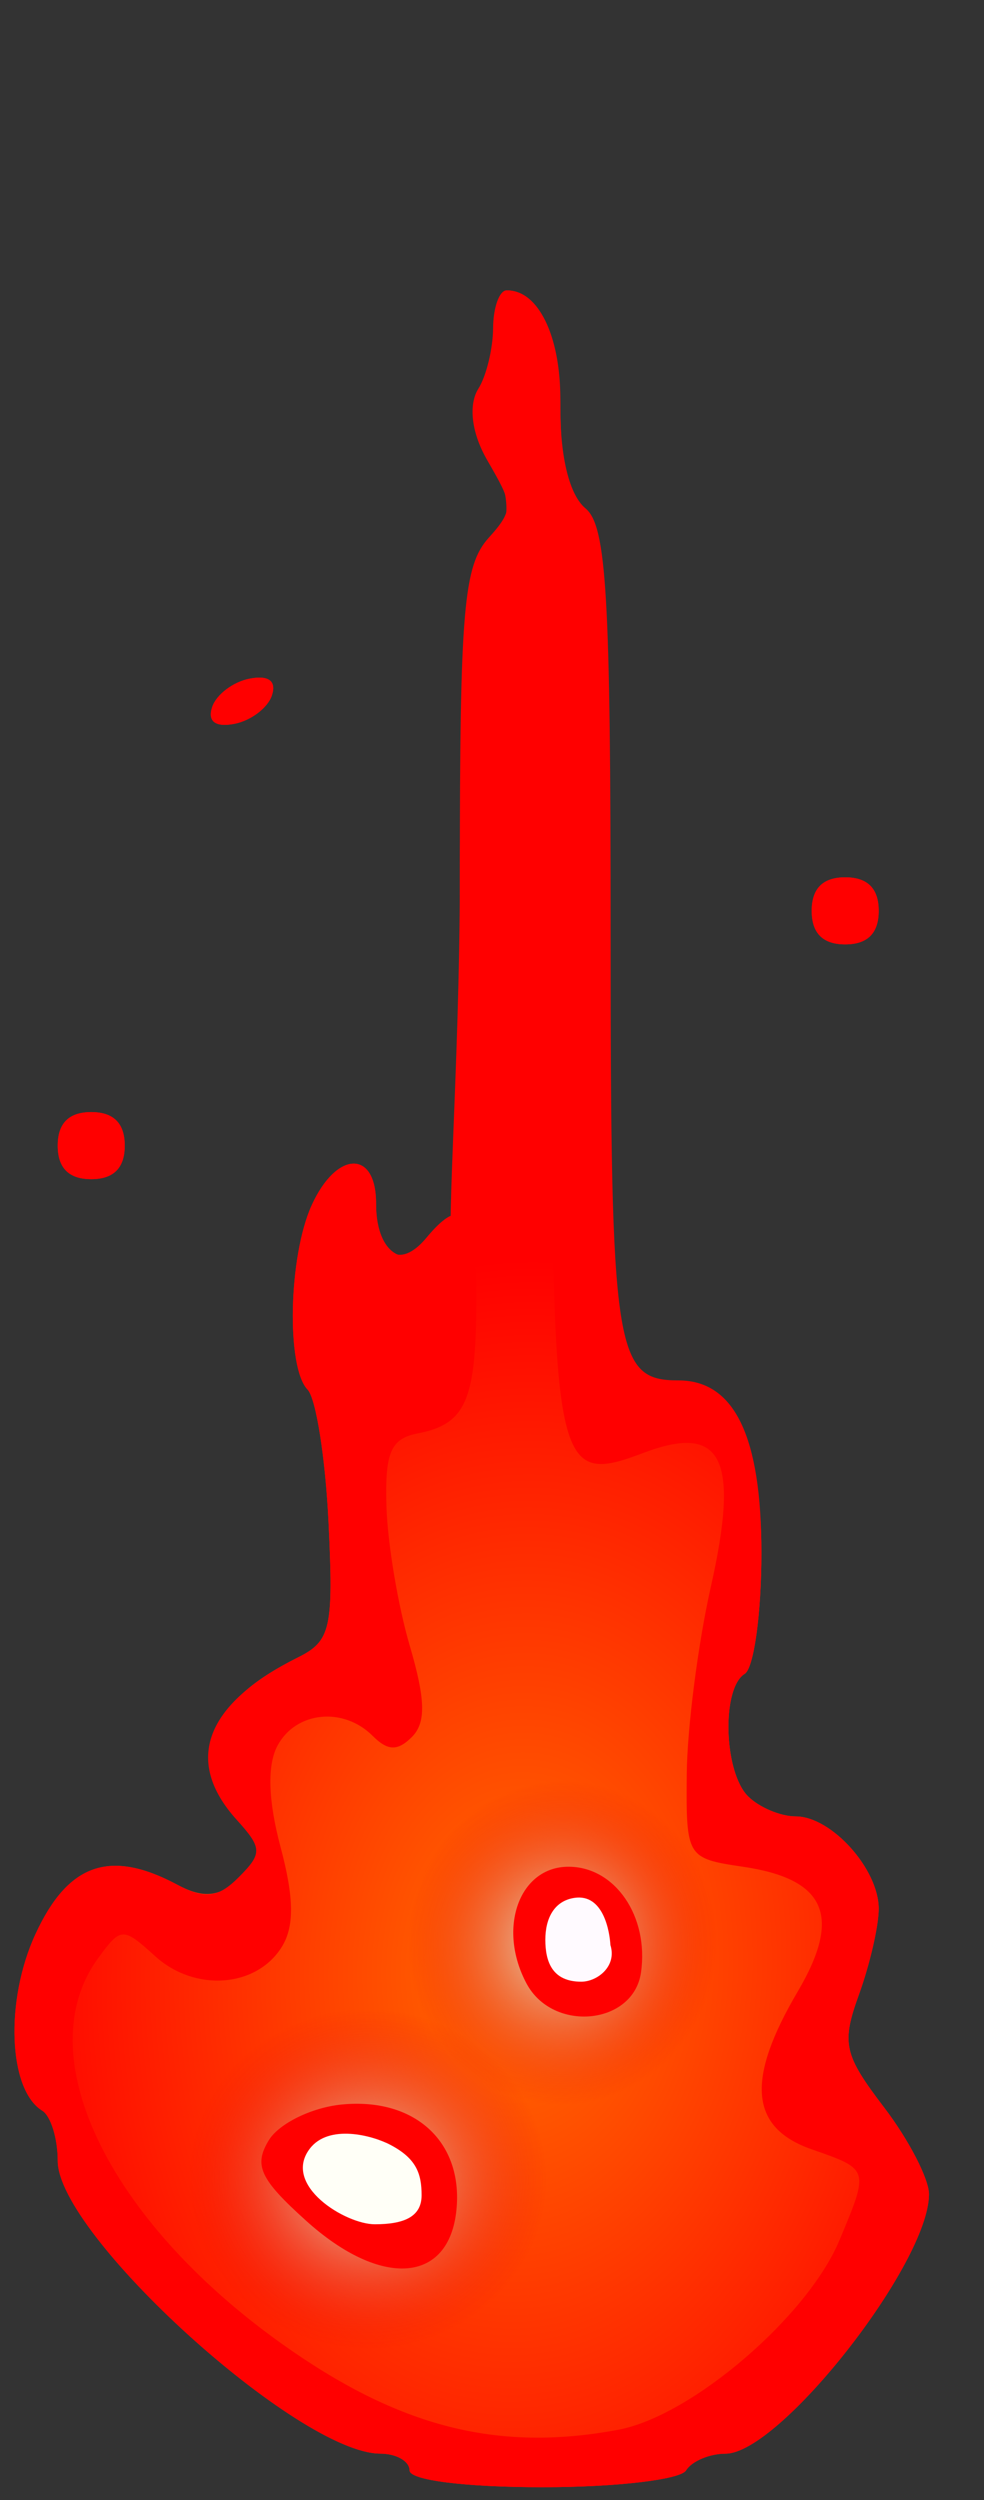 <?xml version="1.0" encoding="UTF-8" standalone="no"?>
<!-- Created with Inkscape (http://www.inkscape.org/) -->
<svg:svg
   xmlns:dc="http://purl.org/dc/elements/1.1/"
   xmlns:cc="http://creativecommons.org/ns#"
   xmlns:rdf="http://www.w3.org/1999/02/22-rdf-syntax-ns#"
   xmlns:svg="http://www.w3.org/2000/svg"
   xmlns:xlink="http://www.w3.org/1999/xlink"
   xmlns:sodipodi="http://sodipodi.sourceforge.net/DTD/sodipodi-0.dtd"
   xmlns:inkscape="http://www.inkscape.org/namespaces/inkscape"
   width="58.729"
   height="149.088"
   id="svg2760"
   sodipodi:version="0.32"
   inkscape:version="0.46"
   sodipodi:docname="bonus_comet.svg"
   inkscape:output_extension="org.inkscape.output.svg.inkscape"
   version="1.0">
  <svg:rect width="100%" height="100%" fill="#333333" stroke="none"/>
  <desc>3 frames</desc>
  <svg:defs
     id="defs2762">
    <svg:linearGradient
       id="linearGradient3853">
      <svg:stop
         id="stop3855"
         offset="0"
         style="stop-color:#e2eacf;stop-opacity:1;" />
      <svg:stop
         id="stop3857"
         offset="1"
         style="stop-color:#e8000c;stop-opacity:0;" />
    </svg:linearGradient>
    <svg:linearGradient
       id="linearGradient3807">
      <svg:stop
         style="stop-color:#ff6b00;stop-opacity:1;"
         offset="0"
         id="stop3809" />
      <svg:stop
         style="stop-color:#ff0000;stop-opacity:1;"
         offset="1"
         id="stop3811" />
    </svg:linearGradient>
    <inkscape:perspective
       sodipodi:type="inkscape:persp3d"
       inkscape:vp_x="0 : 526.18109 : 1"
       inkscape:vp_y="0 : 1000 : 0"
       inkscape:vp_z="744.09448 : 526.18109 : 1"
       inkscape:persp3d-origin="372.04724 : 350.78739 : 1"
       id="perspective2768" />
    <inkscape:perspective
       id="perspective2777"
       inkscape:persp3d-origin="372.04724 : 350.78739 : 1"
       inkscape:vp_z="744.09448 : 526.18109 : 1"
       inkscape:vp_y="0 : 1000 : 0"
       inkscape:vp_x="0 : 526.18109 : 1"
       sodipodi:type="inkscape:persp3d" />
    <inkscape:perspective
       id="perspective2798"
       inkscape:persp3d-origin="372.04724 : 350.78739 : 1"
       inkscape:vp_z="744.09448 : 526.18109 : 1"
       inkscape:vp_y="0 : 1000 : 0"
       inkscape:vp_x="0 : 526.18109 : 1"
       sodipodi:type="inkscape:persp3d" />
    <inkscape:perspective
       id="perspective2827"
       inkscape:persp3d-origin="372.04724 : 350.78739 : 1"
       inkscape:vp_z="744.09448 : 526.18109 : 1"
       inkscape:vp_y="0 : 1000 : 0"
       inkscape:vp_x="0 : 526.18109 : 1"
       sodipodi:type="inkscape:persp3d" />
    <inkscape:perspective
       id="perspective2846"
       inkscape:persp3d-origin="372.04724 : 350.78739 : 1"
       inkscape:vp_z="744.09448 : 526.18109 : 1"
       inkscape:vp_y="0 : 1000 : 0"
       inkscape:vp_x="0 : 526.18109 : 1"
       sodipodi:type="inkscape:persp3d" />
    <inkscape:perspective
       id="perspective2975"
       inkscape:persp3d-origin="372.04724 : 350.78739 : 1"
       inkscape:vp_z="744.09448 : 526.18109 : 1"
       inkscape:vp_y="0 : 1000 : 0"
       inkscape:vp_x="0 : 526.18109 : 1"
       sodipodi:type="inkscape:persp3d" />
    <svg:radialGradient
       inkscape:collect="always"
       xlink:href="#linearGradient3807"
       id="radialGradient3813"
       cx="144.929"
       cy="310.341"
       fx="144.929"
       fy="310.341"
       r="29.365"
       gradientTransform="matrix(4.5139498e-7,-1.562,1.007,-4.6966364e-8,-169.021,562.537)"
       gradientUnits="userSpaceOnUse" />
    <svg:radialGradient
       inkscape:collect="always"
       xlink:href="#linearGradient3853"
       id="radialGradient3893"
       gradientUnits="userSpaceOnUse"
       gradientTransform="matrix(4.8037414e-2,-0.441,0.474,5.1600295e-2,-10.507,384.113)"
       cx="138.589"
       cy="334.422"
       fx="138.589"
       fy="334.422"
       r="29.365" />
    <svg:radialGradient
       inkscape:collect="always"
       xlink:href="#linearGradient3853"
       id="radialGradient3897"
       gradientUnits="userSpaceOnUse"
       gradientTransform="matrix(5.0372302e-2,-0.35,0.357,5.1358303e-2,23.469,370.058)"
       cx="154.27"
       cy="292.348"
       fx="154.27"
       fy="292.348"
       r="29.365" />
    <svg:radialGradient
       r="29.365"
       fy="292.348"
       fx="154.27"
       cy="292.348"
       cx="154.27"
       gradientTransform="matrix(5.0372302e-2,-0.35,0.357,5.1358303e-2,23.469,370.058)"
       gradientUnits="userSpaceOnUse"
       id="radialGradient2572"
       xlink:href="#linearGradient3853"
       inkscape:collect="always" />
    <svg:radialGradient
       r="29.365"
       fy="334.422"
       fx="138.589"
       cy="334.422"
       cx="138.589"
       gradientTransform="matrix(4.8037414e-2,-0.441,0.474,5.1600295e-2,-10.507,384.113)"
       gradientUnits="userSpaceOnUse"
       id="radialGradient2570"
       xlink:href="#linearGradient3853"
       inkscape:collect="always" />
    <svg:radialGradient
       r="27.291"
       fy="131.559"
       fx="106.784"
       cy="131.559"
       cx="106.784"
       gradientTransform="matrix(4.0124317e-3,-0.373,0.393,4.2346382e-3,86.979,222.767)"
       gradientUnits="userSpaceOnUse"
       id="radialGradient2568"
       xlink:href="#linearGradient3853"
       inkscape:collect="always" />
    <svg:radialGradient
       r="27.291"
       fy="163.152"
       fx="148.701"
       cy="163.152"
       cx="148.701"
       gradientTransform="matrix(2.3179351e-2,-0.354,0.337,2.2061733e-2,92.328,218.445)"
       gradientUnits="userSpaceOnUse"
       id="radialGradient2566"
       xlink:href="#linearGradient3853"
       inkscape:collect="always" />
    <svg:radialGradient
       r="29.5"
       fy="185.161"
       fx="186.697"
       cy="185.161"
       cx="186.697"
       gradientTransform="matrix(-2.568147e-2,-0.258,0.241,-2.4023067e-2,108.758,215.233)"
       gradientUnits="userSpaceOnUse"
       id="radialGradient2564"
       xlink:href="#linearGradient3853"
       inkscape:collect="always" />
    <svg:radialGradient
       r="29.5"
       fy="145.89"
       fx="95.906"
       cy="145.89"
       cx="95.906"
       gradientTransform="matrix(-2.6153001e-2,-0.307,0.347,-2.9626276e-2,89.308,225.705)"
       gradientUnits="userSpaceOnUse"
       id="radialGradient2562"
       xlink:href="#linearGradient3853"
       inkscape:collect="always" />
    <svg:radialGradient
       r="29.5"
       fy="148.786"
       fx="151.06"
       cy="148.786"
       cx="151.06"
       gradientTransform="matrix(-2.1865995e-2,-0.393,0.416,-2.3193643e-2,78.835,233.002)"
       gradientUnits="userSpaceOnUse"
       id="radialGradient2560"
       xlink:href="#linearGradient3853"
       inkscape:collect="always" />
    <svg:radialGradient
       gradientUnits="userSpaceOnUse"
       gradientTransform="matrix(-6.9785255e-3,-1.474,0.978,-4.6313033e-3,-7.673,393.485)"
       r="29.5"
       fy="152.557"
       fx="148.239"
       cy="152.557"
       cx="148.239"
       id="radialGradient2558"
       xlink:href="#linearGradient3807"
       inkscape:collect="always" />
    <svg:radialGradient
       gradientUnits="userSpaceOnUse"
       gradientTransform="matrix(6.5369071e-2,-1.548,1.126,4.7568807e-2,-36.107,386.959)"
       r="27.291"
       fy="155.276"
       fx="144.351"
       cy="155.276"
       cx="144.351"
       id="radialGradient2556"
       xlink:href="#linearGradient3807"
       inkscape:collect="always" />
    <svg:radialGradient
       gradientUnits="userSpaceOnUse"
       gradientTransform="matrix(4.5139498e-7,-1.562,1.007,-4.6966364e-8,-169.021,562.537)"
       r="29.365"
       fy="310.341"
       fx="144.929"
       cy="310.341"
       cx="144.929"
       id="radialGradient2554"
       xlink:href="#linearGradient3807"
       inkscape:collect="always" />
    <inkscape:perspective
       sodipodi:type="inkscape:persp3d"
       inkscape:vp_x="0 : 526.18109 : 1"
       inkscape:vp_y="0 : 1000 : 0"
       inkscape:vp_z="744.09448 : 526.18109 : 1"
       inkscape:persp3d-origin="372.04724 : 350.78739 : 1"
       id="perspective2552" />
    <inkscape:perspective
       sodipodi:type="inkscape:persp3d"
       inkscape:vp_x="0 : 526.18109 : 1"
       inkscape:vp_y="0 : 1000 : 0"
       inkscape:vp_z="744.09448 : 526.18109 : 1"
       inkscape:persp3d-origin="372.04724 : 350.78739 : 1"
       id="perspective2550" />
    <inkscape:perspective
       sodipodi:type="inkscape:persp3d"
       inkscape:vp_x="0 : 526.18109 : 1"
       inkscape:vp_y="0 : 1000 : 0"
       inkscape:vp_z="744.09448 : 526.18109 : 1"
       inkscape:persp3d-origin="372.04724 : 350.78739 : 1"
       id="perspective2548" />
    <inkscape:perspective
       sodipodi:type="inkscape:persp3d"
       inkscape:vp_x="0 : 526.18109 : 1"
       inkscape:vp_y="0 : 1000 : 0"
       inkscape:vp_z="744.09448 : 526.18109 : 1"
       inkscape:persp3d-origin="372.04724 : 350.78739 : 1"
       id="perspective2546" />
    <inkscape:perspective
       sodipodi:type="inkscape:persp3d"
       inkscape:vp_x="0 : 526.18109 : 1"
       inkscape:vp_y="0 : 1000 : 0"
       inkscape:vp_z="744.09448 : 526.18109 : 1"
       inkscape:persp3d-origin="372.04724 : 350.78739 : 1"
       id="perspective2544" />
    <inkscape:perspective
       id="perspective2542"
       inkscape:persp3d-origin="372.04724 : 350.78739 : 1"
       inkscape:vp_z="744.09448 : 526.18109 : 1"
       inkscape:vp_y="0 : 1000 : 0"
       inkscape:vp_x="0 : 526.18109 : 1"
       sodipodi:type="inkscape:persp3d" />
    <svg:linearGradient
       id="linearGradient2536">
      <svg:stop
         id="stop2538"
         offset="0"
         style="stop-color:#043ce2;stop-opacity:1;" />
      <svg:stop
         id="stop2540"
         offset="1"
         style="stop-color:#02effe;stop-opacity:1;" />
    </svg:linearGradient>
    <svg:linearGradient
       id="linearGradient2530">
      <svg:stop
         style="stop-color:#02effe;stop-opacity:1;"
         offset="0"
         id="stop2532" />
      <svg:stop
         style="stop-color:#02effe;stop-opacity:0;"
         offset="1"
         id="stop2534" />
    </svg:linearGradient>
    <svg:radialGradient
       r="29.365"
       fy="310.341"
       fx="144.929"
       cy="310.341"
       cx="144.929"
       gradientTransform="matrix(4.5139498e-7,-1.562,1.007,-4.6966364e-8,-168.924,562.797)"
       gradientUnits="userSpaceOnUse"
       id="radialGradient2528"
       xlink:href="#linearGradient3807"
       inkscape:collect="always" />
    <svg:radialGradient
       r="29.365"
       fy="334.422"
       fx="138.589"
       cy="334.422"
       cx="138.589"
       gradientTransform="matrix(4.8037414e-2,-0.441,0.474,5.1600295e-2,-10.411,384.373)"
       gradientUnits="userSpaceOnUse"
       id="radialGradient2526"
       xlink:href="#linearGradient3853"
       inkscape:collect="always" />
    <svg:radialGradient
       r="29.365"
       fy="292.348"
       fx="154.27"
       cy="292.348"
       cx="154.27"
       gradientTransform="matrix(5.0372302e-2,-0.35,0.357,5.1358303e-2,23.566,370.318)"
       gradientUnits="userSpaceOnUse"
       id="radialGradient2524"
       xlink:href="#linearGradient3853"
       inkscape:collect="always" />
    <svg:radialGradient
       r="29.365"
       fy="292.348"
       fx="154.27"
       cy="292.348"
       cx="154.27"
       gradientTransform="matrix(5.0372302e-2,-0.35,0.357,5.1358303e-2,23.469,370.058)"
       gradientUnits="userSpaceOnUse"
       id="radialGradient2729"
       xlink:href="#linearGradient3853"
       inkscape:collect="always" />
    <svg:radialGradient
       r="29.365"
       fy="334.422"
       fx="138.589"
       cy="334.422"
       cx="138.589"
       gradientTransform="matrix(4.8037414e-2,-0.441,0.474,5.1600295e-2,-10.507,384.113)"
       gradientUnits="userSpaceOnUse"
       id="radialGradient2727"
       xlink:href="#linearGradient3853"
       inkscape:collect="always" />
    <svg:radialGradient
       r="27.291"
       fy="131.559"
       fx="106.784"
       cy="131.559"
       cx="106.784"
       gradientTransform="matrix(4.0124317e-3,-0.373,0.393,4.2346382e-3,86.979,222.767)"
       gradientUnits="userSpaceOnUse"
       id="radialGradient2725"
       xlink:href="#linearGradient3853"
       inkscape:collect="always" />
    <svg:radialGradient
       r="27.291"
       fy="163.152"
       fx="148.701"
       cy="163.152"
       cx="148.701"
       gradientTransform="matrix(2.3179351e-2,-0.354,0.337,2.2061733e-2,92.328,218.445)"
       gradientUnits="userSpaceOnUse"
       id="radialGradient2723"
       xlink:href="#linearGradient3853"
       inkscape:collect="always" />
    <svg:radialGradient
       r="29.5"
       fy="185.161"
       fx="186.697"
       cy="185.161"
       cx="186.697"
       gradientTransform="matrix(-2.568147e-2,-0.258,0.241,-2.4023067e-2,108.758,215.233)"
       gradientUnits="userSpaceOnUse"
       id="radialGradient2721"
       xlink:href="#linearGradient3853"
       inkscape:collect="always" />
    <svg:radialGradient
       r="29.5"
       fy="145.89"
       fx="95.906"
       cy="145.89"
       cx="95.906"
       gradientTransform="matrix(-2.6153001e-2,-0.307,0.347,-2.9626276e-2,89.308,225.705)"
       gradientUnits="userSpaceOnUse"
       id="radialGradient2719"
       xlink:href="#linearGradient3853"
       inkscape:collect="always" />
    <svg:radialGradient
       r="29.5"
       fy="148.786"
       fx="151.06"
       cy="148.786"
       cx="151.06"
       gradientTransform="matrix(-2.1865995e-2,-0.393,0.416,-2.3193643e-2,78.835,233.002)"
       gradientUnits="userSpaceOnUse"
       id="radialGradient2717"
       xlink:href="#linearGradient3853"
       inkscape:collect="always" />
    <svg:radialGradient
       gradientUnits="userSpaceOnUse"
       gradientTransform="matrix(-6.9785255e-3,-1.474,0.978,-4.6313033e-3,-7.673,393.485)"
       r="29.5"
       fy="152.557"
       fx="148.239"
       cy="152.557"
       cx="148.239"
       id="radialGradient2715"
       xlink:href="#linearGradient3807"
       inkscape:collect="always" />
    <svg:radialGradient
       gradientUnits="userSpaceOnUse"
       gradientTransform="matrix(6.5369071e-2,-1.548,1.126,4.7568807e-2,-36.107,386.959)"
       r="27.291"
       fy="155.276"
       fx="144.351"
       cy="155.276"
       cx="144.351"
       id="radialGradient2713"
       xlink:href="#linearGradient3807"
       inkscape:collect="always" />
    <svg:radialGradient
       gradientUnits="userSpaceOnUse"
       gradientTransform="matrix(4.5139498e-7,-1.562,1.007,-4.6966364e-8,-169.021,562.537)"
       r="29.365"
       fy="310.341"
       fx="144.929"
       cy="310.341"
       cx="144.929"
       id="radialGradient2711"
       xlink:href="#linearGradient3807"
       inkscape:collect="always" />
    <inkscape:perspective
       sodipodi:type="inkscape:persp3d"
       inkscape:vp_x="0 : 526.18109 : 1"
       inkscape:vp_y="0 : 1000 : 0"
       inkscape:vp_z="744.09448 : 526.18109 : 1"
       inkscape:persp3d-origin="372.04724 : 350.78739 : 1"
       id="perspective2709" />
    <inkscape:perspective
       sodipodi:type="inkscape:persp3d"
       inkscape:vp_x="0 : 526.18109 : 1"
       inkscape:vp_y="0 : 1000 : 0"
       inkscape:vp_z="744.09448 : 526.18109 : 1"
       inkscape:persp3d-origin="372.04724 : 350.78739 : 1"
       id="perspective2707" />
    <inkscape:perspective
       sodipodi:type="inkscape:persp3d"
       inkscape:vp_x="0 : 526.18109 : 1"
       inkscape:vp_y="0 : 1000 : 0"
       inkscape:vp_z="744.09448 : 526.18109 : 1"
       inkscape:persp3d-origin="372.04724 : 350.78739 : 1"
       id="perspective2705" />
    <inkscape:perspective
       sodipodi:type="inkscape:persp3d"
       inkscape:vp_x="0 : 526.18109 : 1"
       inkscape:vp_y="0 : 1000 : 0"
       inkscape:vp_z="744.09448 : 526.18109 : 1"
       inkscape:persp3d-origin="372.04724 : 350.78739 : 1"
       id="perspective2703" />
    <inkscape:perspective
       sodipodi:type="inkscape:persp3d"
       inkscape:vp_x="0 : 526.18109 : 1"
       inkscape:vp_y="0 : 1000 : 0"
       inkscape:vp_z="744.09448 : 526.18109 : 1"
       inkscape:persp3d-origin="372.04724 : 350.78739 : 1"
       id="perspective2701" />
    <inkscape:perspective
       id="perspective2699"
       inkscape:persp3d-origin="372.04724 : 350.78739 : 1"
       inkscape:vp_z="744.09448 : 526.18109 : 1"
       inkscape:vp_y="0 : 1000 : 0"
       inkscape:vp_x="0 : 526.18109 : 1"
       sodipodi:type="inkscape:persp3d" />
    <svg:linearGradient
       id="linearGradient2693">
      <svg:stop
         id="stop2695"
         offset="0"
         style="stop-color:#043ce2;stop-opacity:1;" />
      <svg:stop
         id="stop2697"
         offset="1"
         style="stop-color:#02effe;stop-opacity:1;" />
    </svg:linearGradient>
    <svg:linearGradient
       id="linearGradient2687">
      <svg:stop
         style="stop-color:#02effe;stop-opacity:1;"
         offset="0"
         id="stop2689" />
      <svg:stop
         style="stop-color:#02effe;stop-opacity:0;"
         offset="1"
         id="stop2691" />
    </svg:linearGradient>
    <svg:radialGradient
       r="29.365"
       fy="310.341"
       fx="144.929"
       cy="310.341"
       cx="144.929"
       gradientTransform="matrix(4.5139498e-7,-1.562,1.007,-4.6966364e-8,-168.924,562.797)"
       gradientUnits="userSpaceOnUse"
       id="radialGradient2685"
       xlink:href="#linearGradient3807"
       inkscape:collect="always" />
    <svg:radialGradient
       r="29.365"
       fy="334.422"
       fx="138.589"
       cy="334.422"
       cx="138.589"
       gradientTransform="matrix(4.8037414e-2,-0.441,0.474,5.1600295e-2,-10.411,384.373)"
       gradientUnits="userSpaceOnUse"
       id="radialGradient2683"
       xlink:href="#linearGradient3853"
       inkscape:collect="always" />
    <svg:radialGradient
       r="29.365"
       fy="292.348"
       fx="154.27"
       cy="292.348"
       cx="154.27"
       gradientTransform="matrix(5.0372302e-2,-0.35,0.357,5.1358303e-2,23.566,370.318)"
       gradientUnits="userSpaceOnUse"
       id="radialGradient2681"
       xlink:href="#linearGradient3853"
       inkscape:collect="always" />
    <svg:radialGradient
       inkscape:collect="always"
       xlink:href="#linearGradient3807"
       id="radialGradient2751"
       gradientUnits="userSpaceOnUse"
       gradientTransform="matrix(4.5139498e-7,-1.562,1.007,-4.6966364e-8,-168.924,562.797)"
       cx="144.929"
       cy="310.341"
       fx="144.929"
       fy="310.341"
       r="29.365" />
    <svg:radialGradient
       inkscape:collect="always"
       xlink:href="#linearGradient3853"
       id="radialGradient2753"
       gradientUnits="userSpaceOnUse"
       gradientTransform="matrix(4.8037414e-2,-0.441,0.474,5.1600295e-2,-10.411,384.373)"
       cx="138.589"
       cy="334.422"
       fx="138.589"
       fy="334.422"
       r="29.365" />
    <svg:radialGradient
       inkscape:collect="always"
       xlink:href="#linearGradient3853"
       id="radialGradient2755"
       gradientUnits="userSpaceOnUse"
       gradientTransform="matrix(5.0372302e-2,-0.35,0.357,5.1358303e-2,23.566,370.318)"
       cx="154.27"
       cy="292.348"
       fx="154.27"
       fy="292.348"
       r="29.365" />
    <svg:radialGradient
       inkscape:collect="always"
       xlink:href="#linearGradient3807"
       id="radialGradient2768"
       gradientUnits="userSpaceOnUse"
       gradientTransform="matrix(-6.9785255e-3,-1.474,0.978,-4.6313033e-3,-7.673,393.485)"
       cx="148.239"
       cy="152.557"
       fx="148.239"
       fy="152.557"
       r="29.5" />
    <svg:radialGradient
       inkscape:collect="always"
       xlink:href="#linearGradient3853"
       id="radialGradient2770"
       gradientUnits="userSpaceOnUse"
       gradientTransform="matrix(-2.1865995e-2,-0.393,0.416,-2.3193643e-2,78.835,233.002)"
       cx="151.06"
       cy="148.786"
       fx="151.06"
       fy="148.786"
       r="29.5" />
    <svg:radialGradient
       inkscape:collect="always"
       xlink:href="#linearGradient3853"
       id="radialGradient2772"
       gradientUnits="userSpaceOnUse"
       gradientTransform="matrix(-2.6153001e-2,-0.307,0.347,-2.9626276e-2,89.308,225.705)"
       cx="95.906"
       cy="145.89"
       fx="95.906"
       fy="145.89"
       r="29.5" />
    <svg:radialGradient
       inkscape:collect="always"
       xlink:href="#linearGradient3853"
       id="radialGradient2774"
       gradientUnits="userSpaceOnUse"
       gradientTransform="matrix(-2.568147e-2,-0.258,0.241,-2.4023067e-2,108.758,215.233)"
       cx="186.697"
       cy="185.161"
       fx="186.697"
       fy="185.161"
       r="29.5" />
    <svg:radialGradient
       inkscape:collect="always"
       xlink:href="#linearGradient3853"
       id="radialGradient2508"
       gradientUnits="userSpaceOnUse"
       gradientTransform="matrix(4.0124317e-3,-0.373,0.393,4.2346382e-3,246.915,379.979)"
       cx="106.784"
       cy="131.559"
       fx="106.784"
       fy="131.559"
       r="27.291" />
    <svg:radialGradient
       inkscape:collect="always"
       xlink:href="#linearGradient3853"
       id="radialGradient2511"
       gradientUnits="userSpaceOnUse"
       gradientTransform="matrix(2.3179351e-2,-0.354,0.337,2.2061733e-2,252.264,375.657)"
       cx="148.701"
       cy="163.152"
       fx="148.701"
       fy="163.152"
       r="27.291" />
    <svg:radialGradient
       inkscape:collect="always"
       xlink:href="#linearGradient3807"
       id="radialGradient2514"
       gradientUnits="userSpaceOnUse"
       gradientTransform="matrix(6.5369071e-2,-1.548,1.126,4.7568807e-2,123.829,544.171)"
       cx="144.351"
       cy="155.276"
       fx="144.351"
       fy="155.276"
       r="27.291" />
    <svg:radialGradient
       inkscape:collect="always"
       xlink:href="#linearGradient3807"
       id="radialGradient3299"
       gradientUnits="userSpaceOnUse"
       gradientTransform="matrix(4.5139498e-7,-1.562,1.007,-4.6966364e-8,-168.924,562.797)"
       cx="144.929"
       cy="310.341"
       fx="144.929"
       fy="310.341"
       r="29.365" />
    <svg:radialGradient
       inkscape:collect="always"
       xlink:href="#linearGradient3853"
       id="radialGradient3301"
       gradientUnits="userSpaceOnUse"
       gradientTransform="matrix(4.8037414e-2,-0.441,0.474,5.1600295e-2,-10.411,384.373)"
       cx="138.589"
       cy="334.422"
       fx="138.589"
       fy="334.422"
       r="29.365" />
    <svg:radialGradient
       inkscape:collect="always"
       xlink:href="#linearGradient3853"
       id="radialGradient3303"
       gradientUnits="userSpaceOnUse"
       gradientTransform="matrix(5.0372302e-2,-0.35,0.357,5.1358303e-2,23.566,370.318)"
       cx="154.27"
       cy="292.348"
       fx="154.27"
       fy="292.348"
       r="29.365" />
    <svg:radialGradient
       inkscape:collect="always"
       xlink:href="#linearGradient3853"
       id="radialGradient3309"
       gradientUnits="userSpaceOnUse"
       gradientTransform="matrix(5.0372302e-2,-0.35,0.357,5.1358303e-2,-88.849,153.61)"
       cx="154.27"
       cy="292.348"
       fx="154.27"
       fy="292.348"
       r="29.365" />
    <svg:radialGradient
       inkscape:collect="always"
       xlink:href="#linearGradient3853"
       id="radialGradient3312"
       gradientUnits="userSpaceOnUse"
       gradientTransform="matrix(4.8037414e-2,-0.441,0.474,5.1600295e-2,-122.825,167.665)"
       cx="138.589"
       cy="334.422"
       fx="138.589"
       fy="334.422"
       r="29.365" />
    <svg:radialGradient
       inkscape:collect="always"
       xlink:href="#linearGradient3807"
       id="radialGradient3315"
       gradientUnits="userSpaceOnUse"
       gradientTransform="matrix(4.5139498e-7,-1.562,1.007,-4.6966364e-8,-281.338,346.089)"
       cx="144.929"
       cy="310.341"
       fx="144.929"
       fy="310.341"
       r="29.365" />
    <svg:radialGradient
       inkscape:collect="always"
       xlink:href="#linearGradient3807"
       id="radialGradient3334"
       gradientUnits="userSpaceOnUse"
       gradientTransform="matrix(-6.9785255e-3,-1.474,0.978,-4.6313033e-3,-7.673,393.485)"
       cx="148.239"
       cy="152.557"
       fx="148.239"
       fy="152.557"
       r="29.5" />
    <svg:radialGradient
       inkscape:collect="always"
       xlink:href="#linearGradient3853"
       id="radialGradient3336"
       gradientUnits="userSpaceOnUse"
       gradientTransform="matrix(-2.1865995e-2,-0.393,0.416,-2.3193643e-2,78.835,233.002)"
       cx="151.06"
       cy="148.786"
       fx="151.06"
       fy="148.786"
       r="29.5" />
    <svg:radialGradient
       inkscape:collect="always"
       xlink:href="#linearGradient3853"
       id="radialGradient3338"
       gradientUnits="userSpaceOnUse"
       gradientTransform="matrix(-2.6153001e-2,-0.307,0.347,-2.9626276e-2,89.308,225.705)"
       cx="95.906"
       cy="145.89"
       fx="95.906"
       fy="145.89"
       r="29.5" />
    <svg:radialGradient
       inkscape:collect="always"
       xlink:href="#linearGradient3853"
       id="radialGradient3340"
       gradientUnits="userSpaceOnUse"
       gradientTransform="matrix(-2.568147e-2,-0.258,0.241,-2.4023067e-2,108.758,215.233)"
       cx="186.697"
       cy="185.161"
       fx="186.697"
       fy="185.161"
       r="29.5" />
    <svg:radialGradient
       inkscape:collect="always"
       xlink:href="#linearGradient3853"
       id="radialGradient3347"
       gradientUnits="userSpaceOnUse"
       gradientTransform="matrix(-2.568147e-2,-0.258,0.241,-2.4023067e-2,-4.363,158.809)"
       cx="186.697"
       cy="185.161"
       fx="186.697"
       fy="185.161"
       r="29.5" />
    <svg:radialGradient
       inkscape:collect="always"
       xlink:href="#linearGradient3853"
       id="radialGradient3350"
       gradientUnits="userSpaceOnUse"
       gradientTransform="matrix(-2.6153001e-2,-0.307,0.347,-2.9626276e-2,-23.813,169.281)"
       cx="95.906"
       cy="145.89"
       fx="95.906"
       fy="145.89"
       r="29.5" />
    <svg:radialGradient
       inkscape:collect="always"
       xlink:href="#linearGradient3853"
       id="radialGradient3353"
       gradientUnits="userSpaceOnUse"
       gradientTransform="matrix(-2.1865995e-2,-0.393,0.416,-2.3193643e-2,-34.286,176.578)"
       cx="151.06"
       cy="148.786"
       fx="151.06"
       fy="148.786"
       r="29.5" />
    <svg:radialGradient
       inkscape:collect="always"
       xlink:href="#linearGradient3807"
       id="radialGradient3356"
       gradientUnits="userSpaceOnUse"
       gradientTransform="matrix(-6.9785255e-3,-1.474,0.978,-4.6313033e-3,-120.794,337.061)"
       cx="148.239"
       cy="152.557"
       fx="148.239"
       fy="152.557"
       r="29.5" />
  </svg:defs>
  <sodipodi:namedview
     id="base"
     pagecolor="#ffffff"
     bordercolor="#666666"
     borderopacity="1.0"
     inkscape:pageopacity="0.0"
     inkscape:pageshadow="2"
     inkscape:zoom="4"
     inkscape:cx="18.333153"
     inkscape:cy="59.869827"
     inkscape:document-units="px"
     inkscape:current-layer="frame0"
     showgrid="false"
     showguides="true"
     inkscape:guide-bbox="true"
     inkscape:window-width="1272"
     inkscape:window-height="734"
     inkscape:window-x="0"
     inkscape:window-y="42" />
  <svg:g
     inkscape:label="frame0"
     inkscape:groupmode="layer"
     id="frame0"
     transform="translate(-277.134,-210.759)"
     style="display:inline">
    <svg:path
       sodipodi:nodetypes="cssssssssssssssssssssssssssssssssssccsssccsssccsssc"
       id="path2928"
       d="M 301.579,358.074 C 301.579,357.524 300.792,357.073 299.829,357.071 C 294.948,357.06 280.579,344.027 280.579,339.61 C 280.579,338.28 280.164,336.936 279.656,336.622 C 277.628,335.369 277.422,330.057 279.249,326.096 C 281.194,321.877 283.705,321.001 287.709,323.144 C 289.168,323.925 290.1,323.887 291.166,323.003 C 292.442,321.944 293.144,321.285 291.812,319.252 C 288.997,314.955 289.379,312.355 294.936,309.584 C 296.874,308.617 297.047,307.847 296.743,301.545 C 296.558,297.711 295.996,294.147 295.493,293.624 C 294.207,292.288 294.356,285.659 295.74,282.622 C 297.22,279.373 299.579,279.308 299.579,282.515 C 299.579,285.912 301.765,286.777 303.629,284.116 C 304.914,282.281 304.579,278.339 304.579,263.399 C 304.579,251.694 305.512,244.697 306.605,243.27 C 307.956,241.507 307.296,239.544 306.186,237.422 C 305.244,235.622 305.481,235.071 306.026,233.877 C 306.364,233.135 306.579,231.639 306.579,230.374 C 306.579,229.109 306.939,228.074 307.379,228.074 C 309.26,228.074 310.579,230.758 310.579,234.583 C 310.579,236.843 310.684,239.658 311.491,240.726 C 312.685,242.305 313.86,247.071 313.269,266.624 C 312.384,295.95 312.833,294.239 317.315,293.353 C 320.423,292.738 322.579,296.408 322.579,303.344 C 322.579,306.981 322.129,310.235 321.579,310.574 C 320.189,311.434 320.325,316.421 321.779,317.874 C 322.439,318.534 323.719,319.074 324.624,319.074 C 326.755,319.074 329.579,322.214 329.579,324.582 C 329.579,325.6 329.051,327.894 328.405,329.68 C 327.343,332.615 327.488,333.266 329.905,336.435 C 331.376,338.363 332.579,340.689 332.579,341.603 C 332.579,345.723 323.669,357.074 320.435,357.074 C 319.479,357.074 318.419,357.524 318.079,358.074 C 317.739,358.624 313.888,359.074 309.52,359.074 C 304.893,359.074 301.579,358.657 301.579,358.074 z M 280.579,279.074 C 280.579,277.741 281.246,277.074 282.579,277.074 C 283.912,277.074 284.579,277.741 284.579,279.074 C 284.579,280.408 283.912,281.074 282.579,281.074 C 281.246,281.074 280.579,280.408 280.579,279.074 z M 325.579,265.074 C 325.579,263.741 326.246,263.074 327.579,263.074 C 328.912,263.074 329.579,263.741 329.579,265.074 C 329.579,266.408 328.912,267.074 327.579,267.074 C 326.246,267.074 325.579,266.408 325.579,265.074 z M 289.797,252.92 C 290.043,252.18 291.047,251.419 292.027,251.229 C 293.167,251.008 293.648,251.368 293.361,252.229 C 293.115,252.969 292.111,253.73 291.131,253.92 C 289.991,254.141 289.51,253.781 289.797,252.92 z"
       style="fill:url(#radialGradient2514);fill-opacity:1" />
    <svg:path
       style="fill:url(#radialGradient2511);fill-opacity:1"
       d="M 301.579,358.074 C 301.579,357.524 300.792,357.073 299.829,357.071 C 294.948,357.06 280.579,344.027 280.579,339.61 C 280.579,338.28 280.164,336.936 279.656,336.622 C 277.628,335.369 277.422,330.057 279.249,326.096 C 281.194,321.877 283.705,321.001 287.709,323.144 C 289.168,323.925 290.1,323.887 291.166,323.003 C 292.442,321.944 292.434,321.501 291.102,319.468 C 288.286,315.171 289.379,312.355 294.936,309.584 C 296.874,308.617 297.047,307.847 296.743,301.545 C 296.558,297.711 295.996,294.147 295.493,293.624 C 294.207,292.288 294.356,285.659 295.74,282.622 C 297.22,279.373 299.579,279.308 299.579,282.515 C 299.579,285.912 301.147,286.53 303.011,283.869 C 304.296,282.034 304.579,278.339 304.579,263.399 C 304.579,251.694 304.995,244.257 305.74,242.622 C 306.628,240.673 306.616,239.451 305.692,237.422 C 304.849,235.573 307.798,236.585 308.529,235.855 C 309.105,235.278 306.579,231.639 306.579,230.374 C 306.579,229.109 306.939,228.074 307.379,228.074 C 309.26,228.074 310.579,230.758 310.579,234.583 C 310.579,236.843 311.24,239.566 312.047,240.633 C 313.242,242.212 314.138,247.071 313.547,266.624 C 312.662,295.95 313.466,294.968 317.624,293.074 C 320.67,291.687 322.579,296.408 322.579,303.344 C 322.579,306.981 322.129,310.235 321.579,310.574 C 320.189,311.434 320.325,316.421 321.779,317.874 C 322.439,318.534 323.719,319.074 324.624,319.074 C 326.755,319.074 329.579,322.214 329.579,324.582 C 329.579,325.6 329.051,327.894 328.405,329.68 C 327.343,332.615 327.488,333.266 329.905,336.435 C 331.376,338.363 332.579,340.689 332.579,341.603 C 332.579,345.723 323.669,357.074 320.435,357.074 C 319.479,357.074 318.419,357.524 318.079,358.074 C 317.739,358.624 313.888,359.074 309.52,359.074 C 304.893,359.074 301.579,358.657 301.579,358.074 z M 280.579,279.074 C 280.579,277.741 281.246,277.074 282.579,277.074 C 283.912,277.074 284.579,277.741 284.579,279.074 C 284.579,280.408 283.912,281.074 282.579,281.074 C 281.246,281.074 280.579,280.408 280.579,279.074 z M 325.579,265.074 C 325.579,263.741 326.246,263.074 327.579,263.074 C 328.912,263.074 329.579,263.741 329.579,265.074 C 329.579,266.408 328.912,267.074 327.579,267.074 C 326.246,267.074 325.579,266.408 325.579,265.074 z M 289.797,252.92 C 290.043,252.18 291.047,251.419 292.027,251.229 C 293.167,251.008 293.648,251.368 293.361,252.229 C 293.115,252.969 292.111,253.73 291.131,253.92 C 289.991,254.141 289.51,253.781 289.797,252.92 z"
       id="path3877"
       sodipodi:nodetypes="cssssssssssssssssssssssssssssssssssccsssccsssccsssc" />
    <svg:path
       sodipodi:nodetypes="cssssssssssssssssssssssssssssssssssccsssccsssccsssc"
       id="path3881"
       d="M 301.579,358.074 C 301.579,357.524 300.792,357.073 299.829,357.071 C 294.948,357.06 280.579,344.027 280.579,339.61 C 280.579,338.28 280.164,336.936 279.656,336.622 C 277.628,335.369 277.422,330.057 279.249,326.096 C 281.194,321.877 283.705,321.001 287.709,323.144 C 289.168,323.925 290.1,323.887 291.166,323.003 C 292.442,321.944 292.434,321.501 291.102,319.468 C 288.286,315.171 289.379,312.355 294.936,309.584 C 296.874,308.617 297.047,307.847 296.743,301.545 C 296.558,297.711 295.996,294.147 295.493,293.624 C 294.207,292.288 294.356,285.659 295.74,282.622 C 297.22,279.373 299.579,279.308 299.579,282.515 C 299.579,285.912 301.147,286.53 303.011,283.869 C 304.296,282.034 304.579,278.339 304.579,263.399 C 304.579,251.694 304.995,244.257 305.74,242.622 C 306.628,240.673 306.616,239.451 305.692,237.422 C 304.849,235.573 305.697,234.978 306.427,234.248 C 307.004,233.671 306.579,231.639 306.579,230.374 C 306.579,229.109 306.939,228.074 307.379,228.074 C 309.26,228.074 310.579,230.758 310.579,234.583 C 310.579,236.843 311.24,239.566 312.047,240.633 C 313.242,242.212 314.138,247.071 313.547,266.624 C 312.662,295.95 313.466,294.968 317.624,293.074 C 320.67,291.687 322.579,296.408 322.579,303.344 C 322.579,306.981 322.129,310.235 321.579,310.574 C 320.189,311.434 320.325,316.421 321.779,317.874 C 322.439,318.534 323.719,319.074 324.624,319.074 C 326.755,319.074 329.579,322.214 329.579,324.582 C 329.579,325.6 329.051,327.894 328.405,329.68 C 327.343,332.615 327.488,333.266 329.905,336.435 C 331.376,338.363 332.579,340.689 332.579,341.603 C 332.579,345.723 323.669,357.074 320.435,357.074 C 319.479,357.074 318.419,357.524 318.079,358.074 C 317.739,358.624 313.888,359.074 309.52,359.074 C 304.893,359.074 301.579,358.657 301.579,358.074 z M 280.579,279.074 C 280.579,277.741 281.246,277.074 282.579,277.074 C 283.912,277.074 284.579,277.741 284.579,279.074 C 284.579,280.408 283.912,281.074 282.579,281.074 C 281.246,281.074 280.579,280.408 280.579,279.074 z M 325.579,265.074 C 325.579,263.741 326.246,263.074 327.579,263.074 C 328.912,263.074 329.579,263.741 329.579,265.074 C 329.579,266.408 328.912,267.074 327.579,267.074 C 326.246,267.074 325.579,266.408 325.579,265.074 z M 289.797,252.92 C 290.043,252.18 291.047,251.419 292.027,251.229 C 293.167,251.008 293.648,251.368 293.361,252.229 C 293.115,252.969 292.111,253.73 291.131,253.92 C 289.991,254.141 289.51,253.781 289.797,252.92 z"
       style="fill:url(#radialGradient2508);fill-opacity:1" />
    <svg:path
       sodipodi:nodetypes="cssssssssssssssssssssssssssssssssssssssssssssssssssssssssssccsssccssccssccsssccsssccsssc"
       id="path2926"
       d="M 301.579,358.074 C 301.579,357.524 300.792,357.073 299.829,357.071 C 294.948,357.06 280.579,344.027 280.579,339.61 C 280.579,338.28 280.164,336.936 279.656,336.622 C 277.628,335.369 277.422,330.057 279.249,326.096 C 281.202,321.861 283.705,321.001 287.762,323.172 C 289.363,324.029 290.156,323.927 291.379,322.703 C 292.801,321.281 292.79,320.965 291.262,319.277 C 288.081,315.761 289.37,312.359 294.936,309.584 C 296.874,308.617 297.047,307.847 296.743,301.545 C 296.558,297.711 295.996,294.147 295.493,293.624 C 294.207,292.288 294.356,285.659 295.74,282.622 C 297.22,279.373 299.579,279.308 299.579,282.515 C 299.579,285.571 300.968,286.516 302.588,284.563 C 304.772,281.932 305.579,282.952 305.564,288.324 C 305.546,294.274 304.927,295.679 302.079,296.231 C 300.453,296.546 300.102,297.362 300.199,300.596 C 300.265,302.784 300.889,306.515 301.587,308.887 C 302.534,312.109 302.567,313.487 301.717,314.337 C 300.867,315.187 300.276,315.171 299.379,314.274 C 297.624,312.519 294.791,312.809 293.695,314.857 C 293.073,316.02 293.137,318.123 293.878,320.9 C 294.69,323.943 294.709,325.647 293.945,326.867 C 292.429,329.286 288.766,329.553 286.406,327.418 C 284.463,325.66 284.353,325.663 282.989,327.529 C 278.819,333.231 283.494,343.058 293.912,350.492 C 300.919,355.493 306.818,357.003 314.047,355.646 C 318.413,354.827 325.327,348.907 327.232,344.357 C 329.019,340.089 329.031,340.128 325.579,338.925 C 321.891,337.639 321.639,334.782 324.749,329.512 C 327.4,325.018 326.425,322.803 321.476,322.074 C 318.126,321.581 318.08,321.505 318.122,316.574 C 318.145,313.824 318.791,308.796 319.556,305.399 C 321.289,297.714 320.243,295.62 315.555,297.39 C 310.256,299.39 310.079,298.546 310.079,271.273 C 310.079,255.807 309.705,246.388 309.079,246.074 C 307.833,245.452 306.852,255.001 306.696,269.265 C 306.631,275.18 304.804,285.239 304.25,285.581 C 303.598,285.984 304.579,274.861 304.579,262.962 C 304.579,247.107 304.804,244.484 306.303,242.827 C 307.9,241.062 307.693,240.776 306.203,238.181 C 305.194,236.423 305.135,234.806 305.68,233.946 C 306.158,233.191 306.555,231.562 306.564,230.324 C 306.572,229.087 306.939,228.074 307.379,228.074 C 309.332,228.074 310.579,230.832 310.579,235.152 C 310.579,238.09 311.137,240.293 312.079,241.074 C 313.337,242.118 313.579,246.226 313.579,266.497 C 313.579,291.374 313.838,293.074 317.624,293.074 C 320.971,293.074 322.579,296.408 322.579,303.344 C 322.579,306.981 322.129,310.235 321.579,310.574 C 320.189,311.434 320.325,316.421 321.779,317.874 C 322.439,318.534 323.719,319.074 324.624,319.074 C 326.755,319.074 329.579,322.214 329.579,324.582 C 329.579,325.6 329.051,327.894 328.405,329.68 C 327.343,332.615 327.488,333.266 329.905,336.435 C 331.376,338.363 332.579,340.689 332.579,341.603 C 332.579,345.723 323.669,357.074 320.435,357.074 C 319.479,357.074 318.419,357.524 318.079,358.074 C 317.739,358.624 313.888,359.074 309.52,359.074 C 304.893,359.074 301.579,358.657 301.579,358.074 z M 295.41,343.19 C 292.645,340.699 292.266,339.881 293.18,338.381 C 293.785,337.388 295.74,336.43 297.524,336.254 C 301.882,335.824 304.774,338.469 304.378,342.523 C 303.947,346.926 299.892,347.228 295.41,343.19 z M 301.079,341.005 C 301.079,340.233 300.292,339.45 299.329,339.265 C 297.605,338.933 296.893,341.055 298.267,342.429 C 299.315,343.477 301.079,342.584 301.079,341.005 z M 308.561,329.041 C 306.8,325.751 308.12,322.074 311.063,322.074 C 313.841,322.074 315.869,325.025 315.392,328.376 C 314.945,331.514 310.136,331.983 308.561,329.041 z M 280.579,279.074 C 280.579,277.741 281.246,277.074 282.579,277.074 C 283.912,277.074 284.579,277.741 284.579,279.074 C 284.579,280.408 283.912,281.074 282.579,281.074 C 281.246,281.074 280.579,280.408 280.579,279.074 z M 325.579,265.074 C 325.579,263.741 326.246,263.074 327.579,263.074 C 328.912,263.074 329.579,263.741 329.579,265.074 C 329.579,266.408 328.912,267.074 327.579,267.074 C 326.246,267.074 325.579,266.408 325.579,265.074 z M 289.797,252.92 C 290.043,252.18 291.047,251.419 292.027,251.229 C 293.167,251.008 293.648,251.368 293.361,252.229 C 293.115,252.969 292.111,253.73 291.131,253.92 C 289.991,254.141 289.51,253.781 289.797,252.92 z"
       style="fill:#ff0000;fill-opacity:1" />
    <svg:path
       sodipodi:nodetypes="csssc"
       id="path3910"
       d="M 302.297,341.664 C 302.297,342.946 301.254,343.395 299.504,343.395 C 297.754,343.395 293.943,341.068 295.631,338.878 C 296.761,337.411 299.34,338.082 300.441,338.663 C 301.989,339.478 302.297,340.383 302.297,341.664 z"
       style="fill:#fffff7;fill-opacity:1" />
    <svg:path
       style="fill:#fffaff;fill-opacity:1"
       d="M 313.566,326.743 C 313.968,328.024 312.771,328.93 311.825,328.93 C 310.076,328.93 309.682,327.712 309.682,326.43 C 309.682,325.149 310.21,324.109 311.424,323.93 C 313.155,323.676 313.522,325.953 313.566,326.743 z"
       id="path3915"
       sodipodi:nodetypes="csssc" />
  </svg:g>
  <svg:g
     inkscape:groupmode="layer"
     id="frame1"
     inkscape:label="frame1"
     style="display:none"
     transform="translate(-1.8,-1.066)">
    <svg:path
       id="path2956"
       d="M 27.8,149.155 C 27.8,148.605 26.428,148.155 24.75,148.155 C 19.114,148.155 12.835,143.14 6.453,133.542 C 4.097,129.999 3.694,128.315 3.547,121.4 C 3.374,113.298 4.441,110.155 7.364,110.155 C 9.962,110.155 9.781,108.226 6.762,103.753 C 5.074,101.253 3.268,98.944 2.747,98.622 C 2.226,98.3 1.8,94.229 1.8,89.576 C 1.8,82.262 2.141,80.575 4.313,77.135 C 6.458,73.736 7.334,73.155 10.313,73.155 C 14.112,73.155 14.67,74.421 12.268,77.596 C 11.461,78.664 10.8,81.611 10.8,84.146 C 10.8,86.681 10.354,89.201 9.808,89.746 C 8.876,90.678 9.78,94.983 11.779,99.133 C 12.595,100.828 18.897,102.416 20.106,101.232 C 20.55,100.797 19.762,99.075 18.356,97.404 C 15.271,93.737 15.025,89.166 17.779,86.673 C 19.689,84.945 19.821,84.959 21.533,87.073 L 23.306,89.263 L 25.553,87.17 C 27.336,85.509 27.8,83.983 27.8,79.782 C 27.8,73.979 27.158,72.613 25.197,74.24 C 24.489,74.828 22.873,75.161 21.605,74.982 C 19.82,74.728 19.229,73.921 18.987,71.405 C 18.732,68.764 19.031,68.155 20.582,68.155 C 21.631,68.155 23.295,69.044 24.279,70.131 C 26.382,72.455 27.8,71.927 27.8,68.818 C 27.8,67.598 28.43,65.7 29.2,64.601 C 30.196,63.179 30.543,59.929 30.403,53.334 C 30.154,41.652 32.408,2.214 33.38,1.242 C 34.573,0.049 36.74,5.192 36.768,9.282 C 36.788,12.143 37.373,14.385 38.3,15.155 C 39.427,16.09 39.8,18.606 39.8,25.277 C 39.8,33.874 39.727,34.155 37.5,34.155 C 33.225,34.155 32.8,35.69 32.8,51.148 L 32.8,65.741 L 36.05,66.698 C 39.221,67.631 39.307,67.807 39.598,73.917 C 39.809,78.346 39.443,80.826 38.348,82.39 C 36,85.742 36.262,95.358 38.763,97.621 C 39.842,98.598 41.343,99.161 42.097,98.871 C 42.851,98.582 45.155,94.931 47.217,90.758 C 49.279,86.585 51.447,82.873 52.035,82.51 C 55.193,80.558 57.165,92.066 54.626,97.637 C 53.623,99.84 53.766,100.606 55.617,102.934 C 59.174,107.405 60.979,112.361 60.433,116.155 C 59.265,124.269 57.865,129.023 54.836,135.155 C 50.728,143.472 46.322,148.155 42.604,148.155 C 41.062,148.155 39.8,148.605 39.8,149.155 C 39.8,149.71 37.133,150.155 33.8,150.155 C 30.467,150.155 27.8,149.71 27.8,149.155 z M 44.8,72.81 C 44.8,68.055 47.501,64.442 50.263,65.502 C 52.507,66.363 52.302,73.391 49.971,75.5 C 46.589,78.561 44.8,77.631 44.8,72.81 z"
       style="fill:url(#radialGradient3315);fill-opacity:1" />
    <svg:path
       style="fill:url(#radialGradient3312);fill-opacity:1"
       d="M 27.8,149.155 C 27.8,148.605 26.428,148.155 24.75,148.155 C 19.114,148.155 12.835,143.14 6.453,133.542 C 4.097,129.999 3.694,128.315 3.547,121.4 C 3.374,113.298 4.441,110.155 7.364,110.155 C 9.962,110.155 9.781,108.226 6.762,103.753 C 5.074,101.253 3.268,98.944 2.747,98.622 C 2.226,98.3 1.8,94.229 1.8,89.576 C 1.8,82.262 2.141,80.575 4.313,77.135 C 6.458,73.736 7.334,73.155 10.313,73.155 C 14.112,73.155 14.67,74.421 12.268,77.596 C 11.461,78.664 10.8,81.611 10.8,84.146 C 10.8,86.681 10.354,89.201 9.808,89.746 C 8.876,90.678 9.78,94.983 11.779,99.133 C 12.595,100.828 18.897,102.416 20.106,101.232 C 20.55,100.797 19.762,99.075 18.356,97.404 C 15.271,93.737 15.025,89.166 17.779,86.673 C 19.689,84.945 19.821,84.959 21.533,87.073 L 23.306,89.263 L 25.553,87.17 C 27.336,85.509 27.8,83.983 27.8,79.782 C 27.8,73.979 27.158,72.613 25.197,74.24 C 24.489,74.828 22.873,75.161 21.605,74.982 C 19.82,74.728 19.229,73.921 18.987,71.405 C 18.732,68.764 19.031,68.155 20.582,68.155 C 21.631,68.155 23.295,69.044 24.279,70.131 C 26.382,72.455 27.8,71.927 27.8,68.818 C 27.8,67.598 28.43,65.7 29.2,64.601 C 30.196,63.179 30.543,59.929 30.403,53.334 C 30.154,41.652 32.408,2.214 33.38,1.242 C 34.573,0.049 36.74,5.192 36.768,9.282 C 36.788,12.143 37.373,14.385 38.3,15.155 C 39.427,16.09 39.8,18.606 39.8,25.277 C 39.8,33.874 39.727,34.155 37.5,34.155 C 33.225,34.155 32.8,35.69 32.8,51.148 L 32.8,65.741 L 36.05,66.698 C 39.221,67.631 39.307,67.807 39.598,73.917 C 39.809,78.346 39.443,80.826 38.348,82.39 C 36,85.742 36.262,95.358 38.763,97.621 C 39.842,98.598 41.343,99.161 42.097,98.871 C 42.851,98.582 45.155,94.931 47.217,90.758 C 49.279,86.585 51.447,82.873 52.035,82.51 C 55.193,80.558 57.165,92.066 54.626,97.637 C 53.623,99.84 53.766,100.606 55.617,102.934 C 59.174,107.405 60.979,112.361 60.433,116.155 C 59.265,124.269 57.865,129.023 54.836,135.155 C 50.728,143.472 46.322,148.155 42.604,148.155 C 41.062,148.155 39.8,148.605 39.8,149.155 C 39.8,149.71 37.133,150.155 33.8,150.155 C 30.467,150.155 27.8,149.71 27.8,149.155 z M 44.8,72.81 C 44.8,68.055 47.501,64.442 50.263,65.502 C 52.507,66.363 52.302,73.391 49.971,75.5 C 46.589,78.561 44.8,77.631 44.8,72.81 z"
       id="path3891" />
    <svg:path
       id="path3895"
       d="M 27.8,149.155 C 27.8,148.605 26.428,148.155 24.75,148.155 C 19.114,148.155 12.835,143.14 6.453,133.542 C 4.097,129.999 3.694,128.315 3.547,121.4 C 3.374,113.298 4.441,110.155 7.364,110.155 C 9.962,110.155 9.781,108.226 6.762,103.753 C 5.074,101.253 3.268,98.944 2.747,98.622 C 2.226,98.3 1.8,94.229 1.8,89.576 C 1.8,82.262 2.141,80.575 4.313,77.135 C 6.458,73.736 7.334,73.155 10.313,73.155 C 14.112,73.155 14.67,74.421 12.268,77.596 C 11.461,78.664 10.8,81.611 10.8,84.146 C 10.8,86.681 10.354,89.201 9.808,89.746 C 8.876,90.678 9.78,94.983 11.779,99.133 C 12.595,100.828 18.897,102.416 20.106,101.232 C 20.55,100.797 19.762,99.075 18.356,97.404 C 15.271,93.737 15.025,89.166 17.779,86.673 C 19.689,84.945 19.821,84.959 21.533,87.073 L 23.306,89.263 L 25.553,87.17 C 27.336,85.509 27.8,83.983 27.8,79.782 C 27.8,73.979 27.158,72.613 25.197,74.24 C 24.489,74.828 22.873,75.161 21.605,74.982 C 19.82,74.728 19.229,73.921 18.987,71.405 C 18.732,68.764 19.031,68.155 20.582,68.155 C 21.631,68.155 23.295,69.044 24.279,70.131 C 26.382,72.455 27.8,71.927 27.8,68.818 C 27.8,67.598 28.43,65.7 29.2,64.601 C 30.196,63.179 30.543,59.929 30.403,53.334 C 30.154,41.652 32.408,2.214 33.38,1.242 C 34.573,0.049 36.74,5.192 36.768,9.282 C 36.788,12.143 37.373,14.385 38.3,15.155 C 39.427,16.09 39.8,18.606 39.8,25.277 C 39.8,33.874 39.727,34.155 37.5,34.155 C 33.225,34.155 32.8,35.69 32.8,51.148 L 32.8,65.741 L 36.05,66.698 C 39.221,67.631 39.307,67.807 39.598,73.917 C 39.809,78.346 39.443,80.826 38.348,82.39 C 36,85.742 36.262,95.358 38.763,97.621 C 39.842,98.598 41.343,99.161 42.097,98.871 C 42.851,98.582 45.155,94.931 47.217,90.758 C 49.279,86.585 51.447,82.873 52.035,82.51 C 55.193,80.558 57.165,92.066 54.626,97.637 C 53.623,99.84 53.766,100.606 55.617,102.934 C 59.174,107.405 60.979,112.361 60.433,116.155 C 59.265,124.269 57.865,129.023 54.836,135.155 C 50.728,143.472 46.322,148.155 42.604,148.155 C 41.062,148.155 39.8,148.605 39.8,149.155 C 39.8,149.71 37.133,150.155 33.8,150.155 C 30.467,150.155 27.8,149.71 27.8,149.155 z M 44.8,72.81 C 44.8,68.055 47.501,64.442 50.263,65.502 C 52.507,66.363 52.302,73.391 49.971,75.5 C 46.589,78.561 44.8,77.631 44.8,72.81 z"
       style="fill:url(#radialGradient3309);fill-opacity:1" />
    <svg:path
       sodipodi:nodetypes="cssssssssssssssssscccsssssssssssssssscccsssssssssssssccssssssssssssssssssssssssccsssccsssccssccssccssc"
       id="path2954"
       d="M 27.8,149.155 C 27.8,148.605 26.428,148.155 24.75,148.155 C 19.114,148.155 12.835,143.14 6.453,133.542 C 4.097,129.999 3.694,128.315 3.547,121.4 C 3.374,113.298 4.441,110.155 7.364,110.155 C 9.962,110.155 9.781,108.226 6.762,103.753 C 5.074,101.253 3.268,98.944 2.747,98.622 C 2.226,98.3 1.8,94.229 1.8,89.576 C 1.8,82.262 2.141,80.575 4.313,77.135 C 6.458,73.736 7.334,73.155 10.313,73.155 C 12.608,73.155 13.8,73.626 13.8,74.532 C 13.8,76.519 11.314,78.289 9.501,77.594 C 6.861,76.58 4.369,81.722 4.333,88.259 C 4.297,94.679 6.131,98.062 7.924,94.884 C 9.197,92.626 10.8,93.578 10.8,96.591 C 10.8,99.411 12.283,100.681 16.511,101.481 C 20.781,102.29 21.355,100.967 18.307,97.345 C 15.27,93.736 15.043,89.15 17.779,86.673 C 19.689,84.945 19.821,84.959 21.533,87.073 L 23.306,89.263 L 25.553,87.17 C 27.336,85.509 27.8,83.983 27.8,79.782 C 27.8,73.979 27.158,72.613 25.197,74.24 C 24.489,74.828 22.873,75.161 21.605,74.982 C 19.82,74.728 19.229,73.921 18.987,71.405 C 18.732,68.764 19.031,68.155 20.582,68.155 C 21.631,68.155 23.295,69.044 24.279,70.131 C 26.332,72.4 27.8,71.941 27.8,69.03 C 27.8,67.926 28.363,66.04 29.05,64.839 C 29.814,63.505 30.333,58.57 30.386,52.155 C 30.615,24.011 30.779,20.981 32.05,21.421 C 32.773,21.67 33.177,23.116 33.007,24.846 C 32.834,26.621 33.338,28.356 34.246,29.109 C 36.196,30.728 36.645,29.615 37.023,22.233 C 37.188,18.998 37.804,16.646 38.55,16.4 C 39.489,16.091 39.8,18.252 39.8,25.071 C 39.8,33.883 39.731,34.155 37.5,34.155 C 33.225,34.155 32.8,35.69 32.8,51.148 L 32.8,65.741 L 36.05,66.698 C 39.221,67.631 39.307,67.807 39.598,73.917 C 39.809,78.346 39.443,80.826 38.348,82.39 C 36,85.742 36.262,95.358 38.763,97.621 C 39.842,98.598 41.343,99.161 42.097,98.871 C 42.851,98.582 45.155,94.931 47.217,90.758 C 49.279,86.585 51.447,82.873 52.035,82.51 C 55.193,80.558 57.165,92.066 54.626,97.637 C 53.623,99.84 53.766,100.606 55.617,102.934 C 59.174,107.405 60.979,112.361 60.433,116.155 C 59.265,124.269 57.865,129.023 54.836,135.155 C 50.728,143.472 46.322,148.155 42.604,148.155 C 41.062,148.155 39.8,148.605 39.8,149.155 C 39.8,149.71 37.133,150.155 33.8,150.155 C 30.467,150.155 27.8,149.71 27.8,149.155 z M 42.803,143.639 C 46.63,141.682 48.421,139.256 52.404,130.635 C 54.893,125.25 56.224,120.742 56.559,116.569 C 57.142,109.307 55.865,107.805 52.466,111.757 C 49.164,115.596 47.386,114.191 48.184,108.374 C 48.524,105.889 49.159,103.361 49.595,102.756 C 50.96,100.86 54.063,91.085 53.485,90.506 C 52.496,89.518 50.799,91.223 49.373,94.635 C 46.385,101.785 40.157,104.417 36.303,100.158 C 34.839,98.54 34.526,96.614 34.651,90.004 C 34.736,85.517 35.285,80.068 35.87,77.896 C 37.201,72.952 36.484,70.919 33.555,71.335 C 31.551,71.619 31.236,72.378 30.726,78.155 C 30.065,85.64 28.331,91.469 26.254,93.193 C 25.117,94.137 24.286,94.048 22.34,92.773 C 20.982,91.883 19.63,91.155 19.335,91.155 C 17.931,91.155 19.125,93.987 21.816,97.04 C 25.201,100.881 25.269,101.132 23.548,103.484 C 22.785,104.528 21.042,105.148 18.975,105.269 C 17.371,105.363 15.57,105.156 13.881,104.612 C 11.759,103.928 11.565,104.067 12.302,105.744 C 13.369,108.176 14.201,116.155 13.387,116.155 C 13.049,116.155 11.852,115.592 10.726,114.905 C 7.645,113.024 5.919,115.917 6.538,121.925 C 7.094,127.324 10.122,133.121 14.964,138.053 C 22.019,145.239 34.697,147.783 42.803,143.639 z M 39.395,126.987 C 37.255,123.932 37.387,121.839 39.859,119.602 C 41.395,118.211 42.329,117.999 43.542,118.764 C 46.722,120.77 47.409,122.977 45.766,125.906 C 43.782,129.442 41.398,129.847 39.395,126.987 z M 20.344,116.81 C 19.007,115.833 18.683,114.76 19.155,112.877 C 20.002,109.503 23.668,108.254 25.474,110.723 C 27.213,113.102 27.148,114.664 25.229,116.583 C 23.311,118.501 22.695,118.529 20.344,116.81 z M 8.133,85.491 C 9.083,79.636 10.8,78.969 10.8,84.455 C 10.8,88.133 10.446,89.155 9.169,89.155 C 7.85,89.155 7.652,88.455 8.133,85.491 z M 44.8,72.81 C 44.8,68.055 47.501,64.442 50.263,65.502 C 52.507,66.363 52.302,73.391 49.971,75.5 C 46.589,78.561 44.8,77.631 44.8,72.81 z M 33.467,8.488 C 32.614,7.635 32.59,1.155 33.44,1.155 C 34.691,1.155 36.737,4.69 36.768,6.905 C 36.798,9.034 34.916,9.937 33.467,8.488 z"
       style="fill:#f10000;fill-opacity:1" />
    <svg:path
       sodipodi:nodetypes="csssc"
       id="path3899"
       d="M 44.286,123.371 C 44.286,124.591 43.457,126.528 42.202,126.528 C 40.948,126.528 40.245,124.464 40.245,123.245 C 40.245,122.025 41.2,120.972 42.455,120.972 C 43.71,120.972 44.286,122.151 44.286,123.371 z"
       style="fill:#f3f4ff;fill-opacity:0.98" />
    <svg:path
       style="fill:#ecfdfa;fill-opacity:1"
       d="M 24.84,113.459 C 24.84,114.679 24.138,115.921 22.883,115.921 C 21.629,115.921 20.8,114.552 20.8,113.333 C 20.8,112.113 21.755,111.06 23.009,111.06 C 24.264,111.06 24.84,112.239 24.84,113.459 z"
       id="path3902"
       sodipodi:nodetypes="csssc" />
  </svg:g>
  <svg:g
     inkscape:groupmode="layer"
     id="frame2"
     inkscape:label="frame2"
     style="display:none"
     transform="translate(-1.8,-1.066)">
    <svg:path
       id="path2985"
       d="M 14.103,147.403 C 9.92,145.235 8.779,144.089 8.254,141.525 C 7.895,139.773 7.91,137.841 8.287,137.232 C 8.663,136.622 7.808,134.598 6.386,132.733 C 2.9,128.163 2.849,122.129 6.264,118.071 C 8.372,115.566 8.564,114.786 7.598,112.665 C 6.663,110.615 6.874,109.321 8.822,105.163 C 10.911,100.703 11.036,99.752 9.935,96.707 C 9.044,94.243 8.991,92.721 9.747,91.309 C 10.326,90.227 10.8,88.04 10.8,86.45 C 10.8,83.189 14.373,79.21 17.3,79.21 C 18.329,79.21 20.179,80.157 21.412,81.315 C 24.965,84.653 25.8,82.97 25.8,72.472 C 25.8,58.284 28.522,52.93 33.141,58.034 C 34.443,59.473 34.893,62.693 35.273,73.284 C 35.538,80.668 35.793,87.497 35.84,88.458 C 35.886,89.42 36.765,90.656 37.793,91.206 C 38.82,91.756 39.804,93.173 39.98,94.356 C 40.294,96.465 41.562,97.529 45.05,98.606 C 46.203,98.963 46.8,100.161 46.8,102.12 C 46.8,103.754 47.199,105.339 47.687,105.64 C 49.794,106.942 53.758,98.376 53.785,92.46 C 53.797,89.973 54.233,89.21 55.645,89.21 C 59.698,89.21 60.8,92.23 60.8,103.339 C 60.8,109.098 60.386,114.237 59.88,114.76 C 59.374,115.282 58.068,118.269 56.978,121.397 C 55.888,124.524 54.052,128.097 52.898,129.335 C 51.744,130.574 50.8,132.381 50.8,133.351 C 50.8,136.394 48.676,139.945 46.175,141.085 C 44.853,141.688 43.24,143.346 42.591,144.77 C 40.736,148.842 36.906,150.217 27.6,150.153 C 20.61,150.104 18.48,149.67 14.103,147.403 z M 1.8,82.531 C 1.8,78.308 2.346,73.342 3.014,71.496 C 4.575,67.179 8.126,66.092 11.067,69.032 C 12.989,70.955 13.048,71.428 11.827,75.129 C 11.099,77.335 9.445,80.135 8.152,81.35 C 6.858,82.565 5.8,84.343 5.8,85.302 C 5.8,88.12 4.69,90.21 3.193,90.21 C 2.123,90.21 1.8,88.428 1.8,82.531 z M 49.235,80.104 C 48.859,79.495 49.953,77.595 51.667,75.881 C 54.449,73.099 54.946,72.927 56.297,74.278 C 58.633,76.615 56.196,81.192 52.609,81.202 C 51.129,81.206 49.611,80.712 49.235,80.104 z M 15.8,55.64 C 15.8,51.533 16.018,51.103 17.948,51.39 C 19.129,51.566 20.577,52.477 21.165,53.415 C 22.005,54.756 21.723,55.663 19.842,57.665 C 16.497,61.226 15.8,60.876 15.8,55.64 z M 42.467,59.543 C 41.09,58.166 41.852,52.473 43.629,50.865 C 46.873,47.929 48.8,48.745 48.8,53.055 C 48.8,57.922 44.871,61.947 42.467,59.543 z M 28.173,32.454 C 27.865,31.495 27.142,29.452 26.566,27.915 C 25.819,25.919 25.846,24.405 26.66,22.618 C 27.287,21.242 27.8,18.182 27.8,15.818 C 27.8,11.569 29.926,8.21 32.615,8.21 C 34.528,8.21 36.8,15.091 36.8,20.882 C 36.8,27.271 34.959,31.361 31.341,33.009 C 29.105,34.028 28.653,33.949 28.173,32.454 z"
       style="fill:url(#radialGradient3356);fill-opacity:1" />
    <svg:path
       style="fill:url(#radialGradient3353);fill-opacity:1"
       d="M 14.103,147.403 C 9.92,145.235 8.779,144.089 8.254,141.525 C 7.895,139.773 7.91,137.841 8.287,137.232 C 8.663,136.622 7.808,134.598 6.386,132.733 C 2.9,128.163 2.849,122.129 6.264,118.071 C 8.372,115.566 8.564,114.786 7.598,112.665 C 6.663,110.615 6.874,109.321 8.822,105.163 C 10.911,100.703 11.036,99.752 9.935,96.707 C 9.044,94.243 8.991,92.721 9.747,91.309 C 10.326,90.227 10.8,88.04 10.8,86.45 C 10.8,83.189 14.373,79.21 17.3,79.21 C 18.329,79.21 20.179,80.157 21.412,81.315 C 24.965,84.653 25.8,82.97 25.8,72.472 C 25.8,58.284 28.522,52.93 33.141,58.034 C 34.443,59.473 34.893,62.693 35.273,73.284 C 35.538,80.668 35.793,87.497 35.84,88.458 C 35.886,89.42 36.765,90.656 37.793,91.206 C 38.82,91.756 39.804,93.173 39.98,94.356 C 40.294,96.465 41.562,97.529 45.05,98.606 C 46.203,98.963 46.8,100.161 46.8,102.12 C 46.8,103.754 47.199,105.339 47.687,105.64 C 49.794,106.942 53.758,98.376 53.785,92.46 C 53.797,89.973 54.233,89.21 55.645,89.21 C 59.698,89.21 60.8,92.23 60.8,103.339 C 60.8,109.098 60.386,114.237 59.88,114.76 C 59.374,115.282 58.068,118.269 56.978,121.397 C 55.888,124.524 54.052,128.097 52.898,129.335 C 51.744,130.574 50.8,132.381 50.8,133.351 C 50.8,136.394 48.676,139.945 46.175,141.085 C 44.853,141.688 43.24,143.346 42.591,144.77 C 40.736,148.842 36.906,150.217 27.6,150.153 C 20.61,150.104 18.48,149.67 14.103,147.403 z M 1.8,82.531 C 1.8,78.308 2.346,73.342 3.014,71.496 C 4.575,67.179 8.126,66.092 11.067,69.032 C 12.989,70.955 13.048,71.428 11.827,75.129 C 11.099,77.335 9.445,80.135 8.152,81.35 C 6.858,82.565 5.8,84.343 5.8,85.302 C 5.8,88.12 4.69,90.21 3.193,90.21 C 2.123,90.21 1.8,88.428 1.8,82.531 z M 49.235,80.104 C 48.859,79.495 49.953,77.595 51.667,75.881 C 54.449,73.099 54.946,72.927 56.297,74.278 C 58.633,76.615 56.196,81.192 52.609,81.202 C 51.129,81.206 49.611,80.712 49.235,80.104 z M 15.8,55.64 C 15.8,51.533 16.018,51.103 17.948,51.39 C 19.129,51.566 20.577,52.477 21.165,53.415 C 22.005,54.756 21.723,55.663 19.842,57.665 C 16.497,61.226 15.8,60.876 15.8,55.64 z M 42.467,59.543 C 41.09,58.166 41.852,52.473 43.629,50.865 C 46.873,47.929 48.8,48.745 48.8,53.055 C 48.8,57.922 44.871,61.947 42.467,59.543 z M 28.173,32.454 C 27.865,31.495 27.142,29.452 26.566,27.915 C 25.819,25.919 25.846,24.405 26.66,22.618 C 27.287,21.242 27.8,18.182 27.8,15.818 C 27.8,11.569 29.926,8.21 32.615,8.21 C 34.528,8.21 36.8,15.091 36.8,20.882 C 36.8,27.271 34.959,31.361 31.341,33.009 C 29.105,34.028 28.653,33.949 28.173,32.454 z"
       id="path3851" />
    <svg:path
       id="path3861"
       d="M 14.103,147.403 C 9.92,145.235 8.779,144.089 8.254,141.525 C 7.895,139.773 7.91,137.841 8.287,137.232 C 8.663,136.622 7.808,134.598 6.386,132.733 C 2.9,128.163 2.849,122.129 6.264,118.071 C 8.372,115.566 8.564,114.786 7.598,112.665 C 6.663,110.615 6.874,109.321 8.822,105.163 C 10.911,100.703 11.036,99.752 9.935,96.707 C 9.044,94.243 8.991,92.721 9.747,91.309 C 10.326,90.227 10.8,88.04 10.8,86.45 C 10.8,83.189 14.373,79.21 17.3,79.21 C 18.329,79.21 20.179,80.157 21.412,81.315 C 24.965,84.653 25.8,82.97 25.8,72.472 C 25.8,58.284 28.522,52.93 33.141,58.034 C 34.443,59.473 34.893,62.693 35.273,73.284 C 35.538,80.668 35.793,87.497 35.84,88.458 C 35.886,89.42 36.765,90.656 37.793,91.206 C 38.82,91.756 39.804,93.173 39.98,94.356 C 40.294,96.465 41.562,97.529 45.05,98.606 C 46.203,98.963 46.8,100.161 46.8,102.12 C 46.8,103.754 47.199,105.339 47.687,105.64 C 49.794,106.942 53.758,98.376 53.785,92.46 C 53.797,89.973 54.233,89.21 55.645,89.21 C 59.698,89.21 60.8,92.23 60.8,103.339 C 60.8,109.098 60.386,114.237 59.88,114.76 C 59.374,115.282 58.068,118.269 56.978,121.397 C 55.888,124.524 54.052,128.097 52.898,129.335 C 51.744,130.574 50.8,132.381 50.8,133.351 C 50.8,136.394 48.676,139.945 46.175,141.085 C 44.853,141.688 43.24,143.346 42.591,144.77 C 40.736,148.842 36.906,150.217 27.6,150.153 C 20.61,150.104 18.48,149.67 14.103,147.403 z M 1.8,82.531 C 1.8,78.308 2.346,73.342 3.014,71.496 C 4.575,67.179 8.126,66.092 11.067,69.032 C 12.989,70.955 13.048,71.428 11.827,75.129 C 11.099,77.335 9.445,80.135 8.152,81.35 C 6.858,82.565 5.8,84.343 5.8,85.302 C 5.8,88.12 4.69,90.21 3.193,90.21 C 2.123,90.21 1.8,88.428 1.8,82.531 z M 49.235,80.104 C 48.859,79.495 49.953,77.595 51.667,75.881 C 54.449,73.099 54.946,72.927 56.297,74.278 C 58.633,76.615 56.196,81.192 52.609,81.202 C 51.129,81.206 49.611,80.712 49.235,80.104 z M 15.8,55.64 C 15.8,51.533 16.018,51.103 17.948,51.39 C 19.129,51.566 20.577,52.477 21.165,53.415 C 22.005,54.756 21.723,55.663 19.842,57.665 C 16.497,61.226 15.8,60.876 15.8,55.64 z M 42.467,59.543 C 41.09,58.166 41.852,52.473 43.629,50.865 C 46.873,47.929 48.8,48.745 48.8,53.055 C 48.8,57.922 44.871,61.947 42.467,59.543 z M 28.173,32.454 C 27.865,31.495 27.142,29.452 26.566,27.915 C 25.819,25.919 25.846,24.405 26.66,22.618 C 27.287,21.242 27.8,18.182 27.8,15.818 C 27.8,11.569 29.926,8.21 32.615,8.21 C 34.528,8.21 36.8,15.091 36.8,20.882 C 36.8,27.271 34.959,31.361 31.341,33.009 C 29.105,34.028 28.653,33.949 28.173,32.454 z"
       style="fill:url(#radialGradient3350);fill-opacity:1" />
    <svg:path
       style="fill:url(#radialGradient3347);fill-opacity:1"
       d="M 14.103,147.403 C 9.92,145.235 8.779,144.089 8.254,141.525 C 7.895,139.773 7.91,137.841 8.287,137.232 C 8.663,136.622 7.808,134.598 6.386,132.733 C 2.9,128.163 2.849,122.129 6.264,118.071 C 8.372,115.566 8.564,114.786 7.598,112.665 C 6.663,110.615 6.874,109.321 8.822,105.163 C 10.911,100.703 11.036,99.752 9.935,96.707 C 9.044,94.243 8.991,92.721 9.747,91.309 C 10.326,90.227 10.8,88.04 10.8,86.45 C 10.8,83.189 14.373,79.21 17.3,79.21 C 18.329,79.21 20.179,80.157 21.412,81.315 C 24.965,84.653 25.8,82.97 25.8,72.472 C 25.8,58.284 28.522,52.93 33.141,58.034 C 34.443,59.473 34.893,62.693 35.273,73.284 C 35.538,80.668 35.793,87.497 35.84,88.458 C 35.886,89.42 36.765,90.656 37.793,91.206 C 38.82,91.756 39.804,93.173 39.98,94.356 C 40.294,96.465 41.562,97.529 45.05,98.606 C 46.203,98.963 46.8,100.161 46.8,102.12 C 46.8,103.754 47.199,105.339 47.687,105.64 C 49.794,106.942 53.758,98.376 53.785,92.46 C 53.797,89.973 54.233,89.21 55.645,89.21 C 59.698,89.21 60.8,92.23 60.8,103.339 C 60.8,109.098 60.386,114.237 59.88,114.76 C 59.374,115.282 58.068,118.269 56.978,121.397 C 55.888,124.524 54.052,128.097 52.898,129.335 C 51.744,130.574 50.8,132.381 50.8,133.351 C 50.8,136.394 48.676,139.945 46.175,141.085 C 44.853,141.688 43.24,143.346 42.591,144.77 C 40.736,148.842 36.906,150.217 27.6,150.153 C 20.61,150.104 18.48,149.67 14.103,147.403 z M 1.8,82.531 C 1.8,78.308 2.346,73.342 3.014,71.496 C 4.575,67.179 8.126,66.092 11.067,69.032 C 12.989,70.955 13.048,71.428 11.827,75.129 C 11.099,77.335 9.445,80.135 8.152,81.35 C 6.858,82.565 5.8,84.343 5.8,85.302 C 5.8,88.12 4.69,90.21 3.193,90.21 C 2.123,90.21 1.8,88.428 1.8,82.531 z M 49.235,80.104 C 48.859,79.495 49.953,77.595 51.667,75.881 C 54.449,73.099 54.946,72.927 56.297,74.278 C 58.633,76.615 56.196,81.192 52.609,81.202 C 51.129,81.206 49.611,80.712 49.235,80.104 z M 15.8,55.64 C 15.8,51.533 16.018,51.103 17.948,51.39 C 19.129,51.566 20.577,52.477 21.165,53.415 C 22.005,54.756 21.723,55.663 19.842,57.665 C 16.497,61.226 15.8,60.876 15.8,55.64 z M 42.467,59.543 C 41.09,58.166 41.852,52.473 43.629,50.865 C 46.873,47.929 48.8,48.745 48.8,53.055 C 48.8,57.922 44.871,61.947 42.467,59.543 z M 28.173,32.454 C 27.865,31.495 27.142,29.452 26.566,27.915 C 25.819,25.919 25.846,24.405 26.66,22.618 C 27.287,21.242 27.8,18.182 27.8,15.818 C 27.8,11.569 29.926,8.21 32.615,8.21 C 34.528,8.21 36.8,15.091 36.8,20.882 C 36.8,27.271 34.959,31.361 31.341,33.009 C 29.105,34.028 28.653,33.949 28.173,32.454 z"
       id="path3873" />
    <svg:path
       id="path2983"
       d="M 14.103,147.403 C 9.92,145.235 8.779,144.089 8.254,141.525 C 7.895,139.773 7.91,137.841 8.287,137.232 C 8.663,136.622 7.808,134.598 6.386,132.733 C 2.9,128.163 2.849,122.129 6.264,118.071 C 8.372,115.566 8.564,114.786 7.598,112.665 C 6.663,110.615 6.874,109.321 8.822,105.163 C 10.911,100.703 11.036,99.752 9.935,96.707 C 9.044,94.243 8.991,92.721 9.747,91.309 C 10.326,90.227 10.8,88.04 10.8,86.45 C 10.8,80.994 17.793,77.087 20.887,80.814 C 21.619,81.696 23.172,82.781 24.338,83.224 C 26.18,83.925 26.382,84.586 25.879,88.264 C 24.789,96.237 18.8,95.656 18.8,87.578 C 18.8,83.642 17.188,82.393 14.971,84.611 C 12.893,86.688 12.763,96.318 14.747,101.094 C 16.099,104.345 16.048,104.554 13.456,106.442 C 10.996,108.234 10.812,108.818 11.372,113.059 C 11.922,117.224 11.663,118.116 8.893,121.597 C 7.192,123.736 5.8,125.789 5.8,126.16 C 5.8,126.532 7.19,128.157 8.888,129.773 C 11.585,132.338 11.91,133.209 11.457,136.655 C 11.172,138.824 11.373,141.413 11.905,142.406 C 13.497,145.381 19.45,147.21 27.536,147.21 L 35.028,147.21 L 41.537,140.733 C 46.404,135.89 47.913,133.75 47.52,132.248 C 47.181,130.95 48.057,128.909 49.999,126.475 C 56.675,118.106 59.957,107.191 58.359,98.673 C 57.805,95.72 57.357,95.216 55.745,95.727 C 54.067,96.26 53.8,95.856 53.8,92.777 C 53.8,89.977 54.197,89.21 55.645,89.21 C 59.706,89.21 60.8,92.226 60.8,103.416 C 60.8,111.573 60.46,114.247 59.3,115.21 C 58.475,115.895 57.8,117.245 57.8,118.21 C 57.8,120.797 54.975,127.106 52.744,129.5 C 51.675,130.648 50.8,132.381 50.8,133.351 C 50.8,136.394 48.676,139.945 46.175,141.085 C 44.853,141.688 43.24,143.346 42.591,144.77 C 40.736,148.842 36.906,150.217 27.6,150.153 C 20.61,150.104 18.48,149.67 14.103,147.403 z M 21.882,138.809 C 18.905,135.222 22.849,131 27.288,133.023 C 29.363,133.968 29.863,134.816 29.616,136.968 C 29.357,139.216 28.744,139.764 26.215,140.011 C 24.372,140.191 22.627,139.707 21.882,138.809 z M 22.55,119.13 C 18.839,116.968 21.593,109.21 26.072,109.21 C 27.806,109.21 30.8,112.834 30.8,114.932 C 30.8,116.588 27.167,120.219 25.55,120.18 C 24.863,120.163 23.513,119.69 22.55,119.13 z M 46,111.01 C 45.34,110.35 44.8,108.582 44.8,107.081 C 44.8,104.342 42.565,101.21 40.611,101.21 C 40.036,101.21 37.753,99.398 35.539,97.184 L 31.512,93.157 L 32.053,83.337 C 32.729,71.079 31.931,60 30.41,60.506 C 29.8,60.709 28.841,64.973 28.279,69.98 C 27.718,74.988 26.93,79.413 26.529,79.814 C 25.302,81.041 25.72,63.073 27.001,59.531 C 28.348,55.805 30.622,55.251 33.141,58.034 C 34.443,59.473 34.893,62.693 35.273,73.284 C 35.538,80.668 35.793,87.497 35.84,88.458 C 35.886,89.42 36.765,90.656 37.793,91.206 C 38.82,91.756 39.804,93.173 39.98,94.356 C 40.294,96.465 41.562,97.529 45.05,98.606 C 46.184,98.957 46.8,100.156 46.8,102.012 C 46.8,103.587 47.101,105.178 47.469,105.545 C 48.461,106.538 51.8,103.17 51.8,101.177 C 51.8,100.23 52.549,98.837 53.464,98.082 C 54.987,96.826 55.067,97.088 54.417,101.176 C 53.763,105.29 49.707,112.21 47.949,112.21 C 47.537,112.21 46.66,111.67 46,111.01 z M 33.881,108.808 C 31.841,106.349 32.921,102.71 35.691,102.71 C 38.805,102.71 40.701,105.557 39.188,107.96 C 37.728,110.278 35.409,110.648 33.881,108.808 z M 1.8,82.531 C 1.8,73.227 3.344,68.362 6.554,67.557 C 10.542,66.556 15.049,72.702 11.8,74.71 C 11.25,75.05 10.8,76.123 10.8,77.095 C 10.8,78.066 9.675,79.918 8.3,81.21 C 6.925,82.502 5.8,84.343 5.8,85.302 C 5.8,88.12 4.69,90.21 3.193,90.21 C 2.123,90.21 1.8,88.428 1.8,82.531 z M 9.795,72.887 C 9.803,70.128 6.553,71.238 4.974,74.533 C 4.236,76.072 3.93,78.092 4.293,79.021 C 4.856,80.458 5.315,80.263 7.372,77.71 C 8.702,76.06 9.792,73.889 9.795,72.887 z M 49.251,80.13 C 48.884,79.536 50.004,77.662 51.74,75.964 C 54.504,73.262 55.078,73.059 56.353,74.335 C 58.637,76.618 56.144,81.192 52.609,81.202 C 51.129,81.206 49.618,80.724 49.251,80.13 z M 15.8,55.64 C 15.8,51.533 16.018,51.103 17.948,51.39 C 19.129,51.566 20.577,52.477 21.165,53.415 C 22.005,54.756 21.723,55.663 19.842,57.665 C 16.497,61.226 15.8,60.876 15.8,55.64 z M 42.467,59.543 C 41.09,58.166 41.852,52.473 43.629,50.865 C 46.873,47.929 48.8,48.745 48.8,53.055 C 48.8,57.922 44.871,61.947 42.467,59.543 z M 28.534,33.456 C 28.325,33.046 27.548,30.784 26.807,28.43 C 25.206,23.341 26.52,20.787 29.307,23.574 C 31.548,25.815 32.652,25.63 33.942,22.798 C 35.412,19.572 33.842,12.842 31.514,12.393 C 30.354,12.17 29.8,12.714 29.8,14.078 C 29.8,15.185 29.35,16.37 28.8,16.71 C 26.905,17.881 27.781,11.537 29.763,9.744 C 32.103,7.626 34.8,8.362 34.8,11.12 C 34.8,12.204 35.25,13.37 35.8,13.71 C 37.195,14.572 37.053,25.561 35.605,28.738 C 34.398,31.388 29.235,34.834 28.534,33.456 z"
       style="fill:#f70000;fill-opacity:1" />
    <svg:path
       sodipodi:nodetypes="csssc"
       id="path3917"
       d="M 28.368,114.911 C 28.368,116.168 26.491,117.456 25.333,117.456 C 24.174,117.456 23.011,116.347 23.011,115.09 C 23.011,113.833 24.621,111.652 25.779,111.652 C 26.937,111.652 28.368,113.654 28.368,114.911 z"
       style="fill:#ebebec;fill-opacity:1" />
    <svg:path
       style="fill:#efeef0;fill-opacity:1"
       d="M 27.803,136.511 C 27.803,137.768 26.506,138.475 25.348,138.475 C 24.19,138.475 22.759,137.812 22.759,136.555 C 22.759,135.299 24.1,134.234 25.259,134.234 C 26.417,134.234 27.803,135.254 27.803,136.511 z"
       id="path3920"
       sodipodi:nodetypes="csssc" />
    <svg:path
       sodipodi:nodetypes="csssc"
       id="path3924"
       d="M 37.609,106.351 C 37.609,107.109 37.019,107.724 36.292,107.724 C 35.565,107.724 34.797,107.176 34.797,106.418 C 34.797,105.66 35.275,104.844 36.002,104.844 C 36.729,104.844 37.609,105.593 37.609,106.351 z"
       style="fill:#f3f1f0;fill-opacity:1" />
  </svg:g>
</svg:svg>
